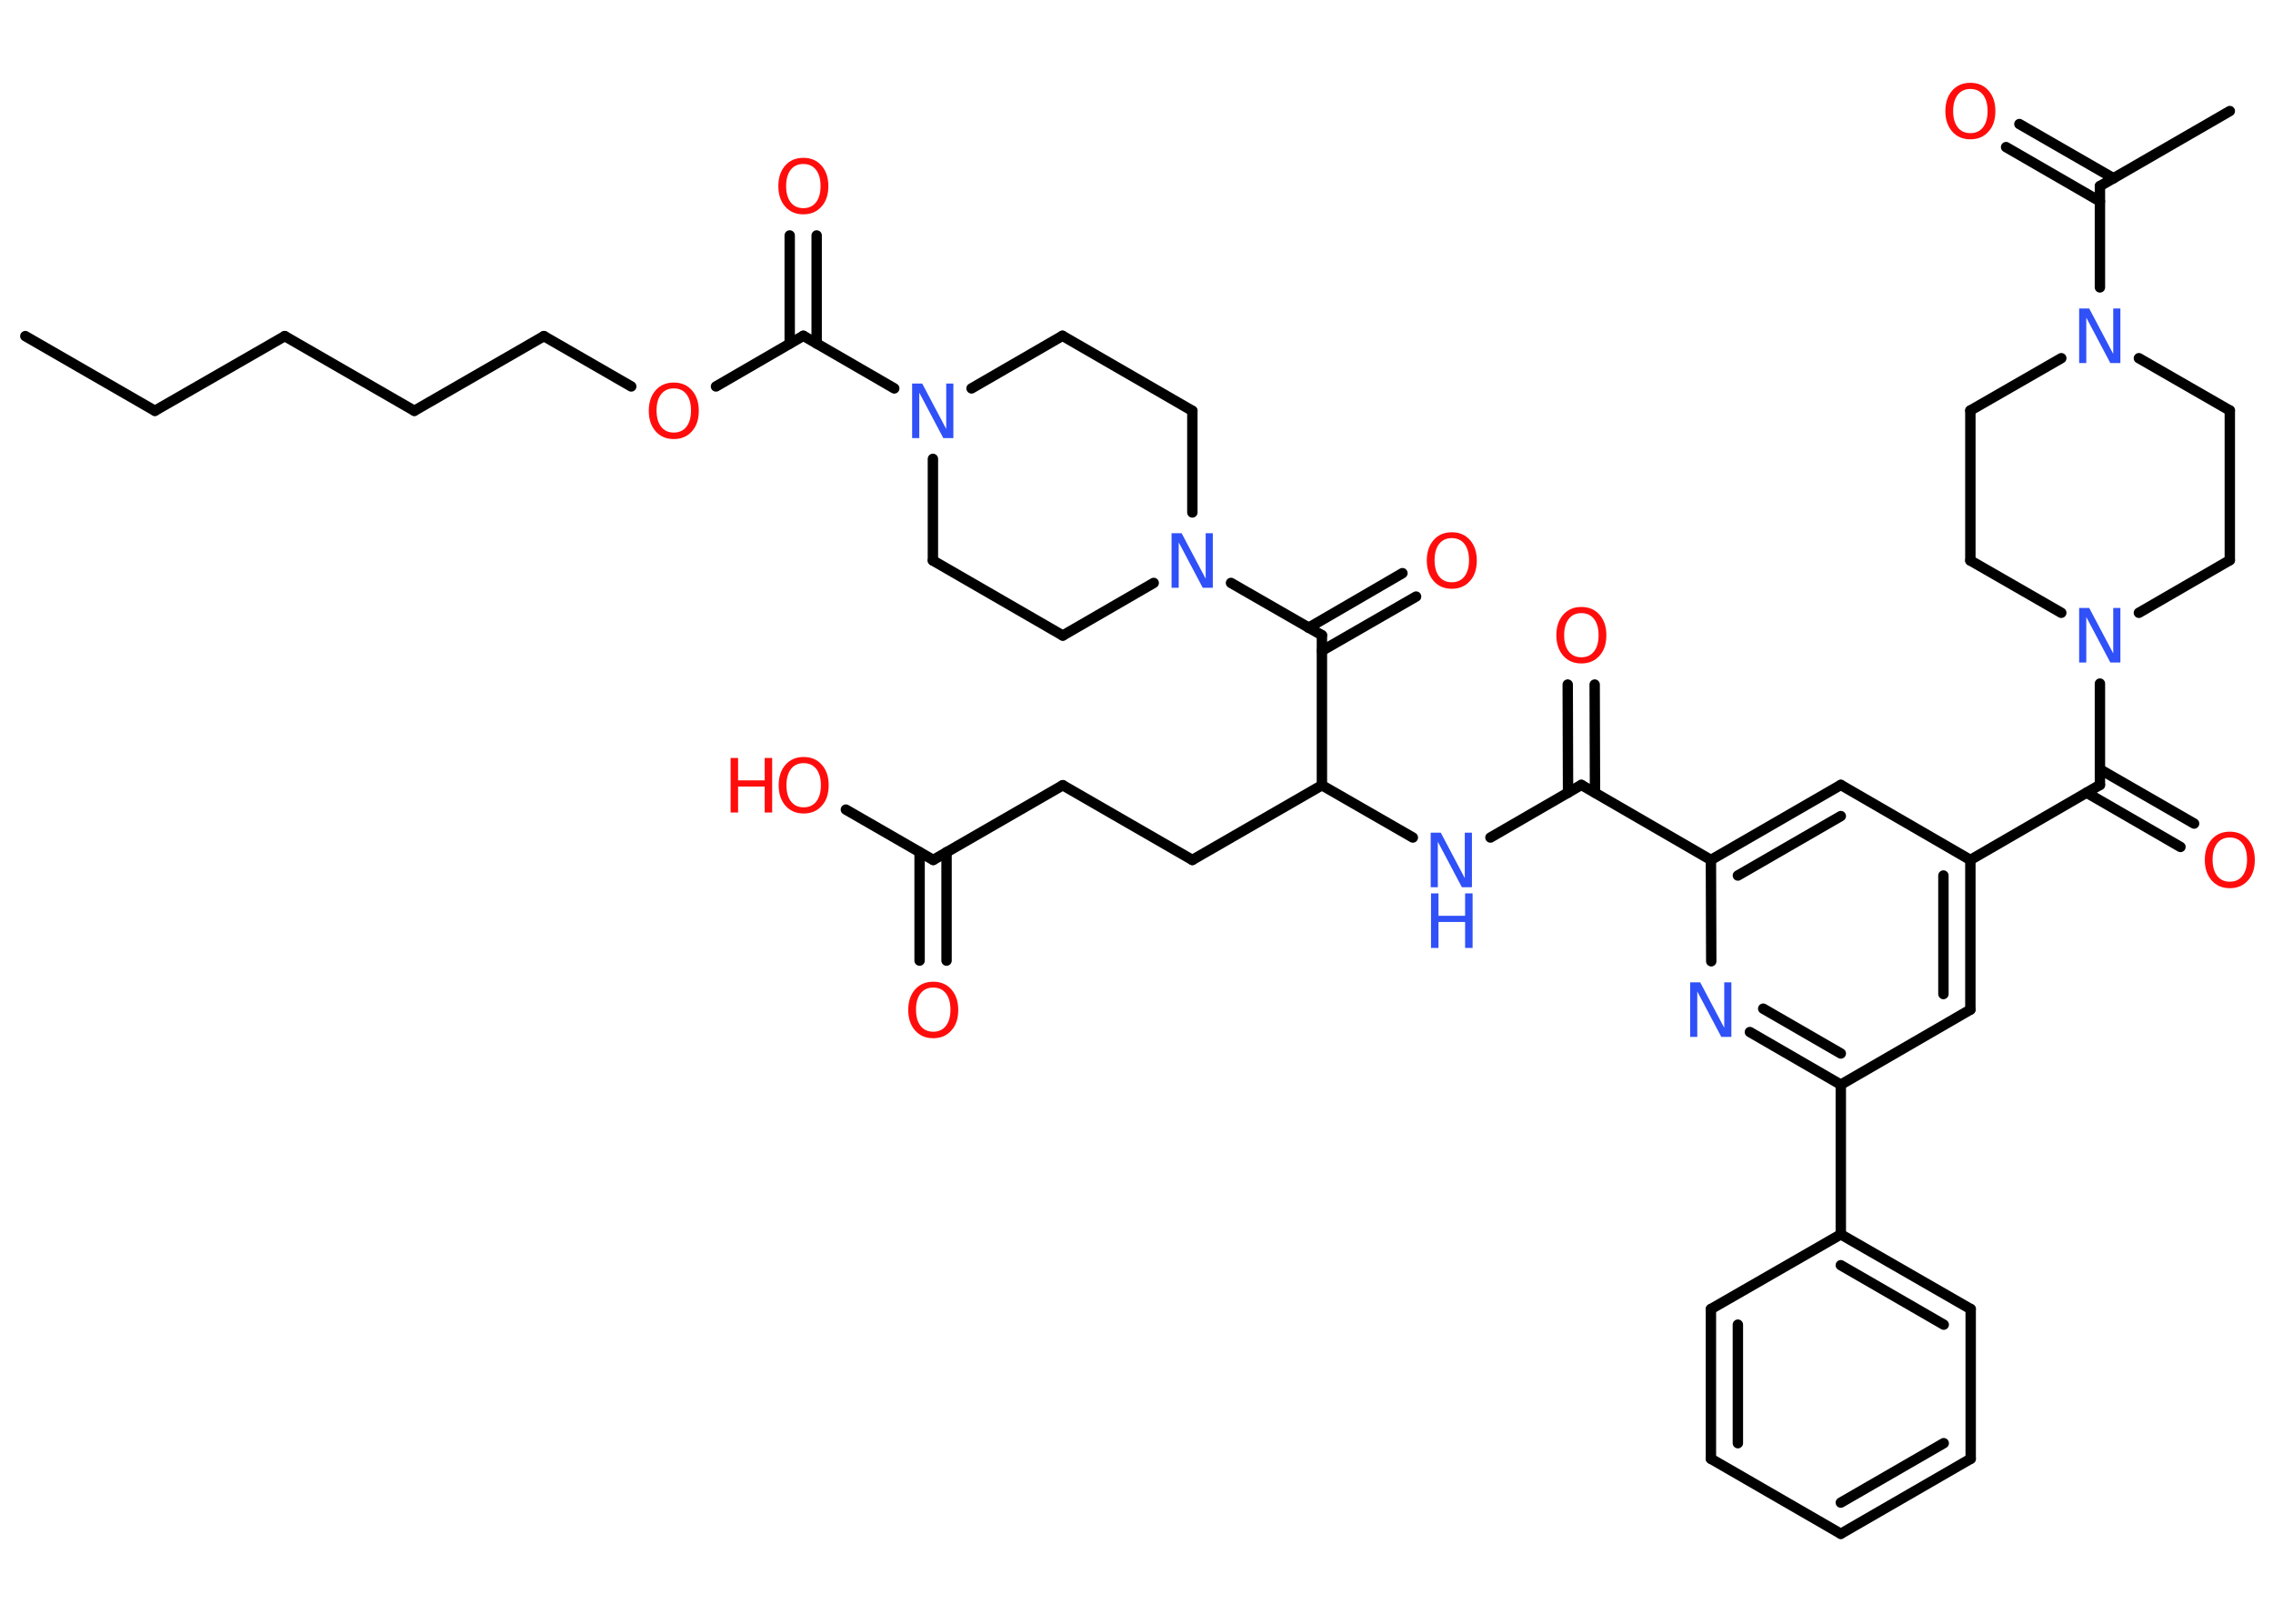 <?xml version='1.0' encoding='UTF-8'?>
<!DOCTYPE svg PUBLIC "-//W3C//DTD SVG 1.1//EN" "http://www.w3.org/Graphics/SVG/1.1/DTD/svg11.dtd">
<svg version='1.2' xmlns='http://www.w3.org/2000/svg' xmlns:xlink='http://www.w3.org/1999/xlink' width='70.0mm' height='50.0mm' viewBox='0 0 70.0 50.0'>
  <desc>Generated by the Chemistry Development Kit (http://github.com/cdk)</desc>
  <g stroke-linecap='round' stroke-linejoin='round' stroke='#000000' stroke-width='.32' fill='#FF0D0D'>
    <rect x='.0' y='.0' width='70.0' height='50.0' fill='#FFFFFF' stroke='none'/>
    <g id='mol1' class='mol'>
      <line id='mol1bnd1' class='bond' x1='.78' y1='10.35' x2='4.77' y2='12.65'/>
      <line id='mol1bnd2' class='bond' x1='4.77' y1='12.65' x2='8.77' y2='10.35'/>
      <line id='mol1bnd3' class='bond' x1='8.77' y1='10.35' x2='12.76' y2='12.65'/>
      <line id='mol1bnd4' class='bond' x1='12.76' y1='12.65' x2='16.75' y2='10.35'/>
      <line id='mol1bnd5' class='bond' x1='16.75' y1='10.35' x2='19.44' y2='11.9'/>
      <line id='mol1bnd6' class='bond' x1='22.05' y1='11.9' x2='24.74' y2='10.34'/>
      <g id='mol1bnd7' class='bond'>
        <line x1='24.32' y1='10.58' x2='24.32' y2='7.25'/>
        <line x1='25.15' y1='10.58' x2='25.15' y2='7.25'/>
      </g>
      <line id='mol1bnd8' class='bond' x1='24.74' y1='10.34' x2='27.54' y2='11.96'/>
      <line id='mol1bnd9' class='bond' x1='28.73' y1='14.13' x2='28.73' y2='17.26'/>
      <line id='mol1bnd10' class='bond' x1='28.73' y1='17.26' x2='32.73' y2='19.57'/>
      <line id='mol1bnd11' class='bond' x1='32.73' y1='19.57' x2='35.53' y2='17.95'/>
      <line id='mol1bnd12' class='bond' x1='37.91' y1='17.95' x2='40.71' y2='19.56'/>
      <g id='mol1bnd13' class='bond'>
        <line x1='40.3' y1='19.33' x2='43.19' y2='17.65'/>
        <line x1='40.71' y1='20.04' x2='43.61' y2='18.37'/>
      </g>
      <line id='mol1bnd14' class='bond' x1='40.71' y1='19.56' x2='40.71' y2='24.18'/>
      <line id='mol1bnd15' class='bond' x1='40.71' y1='24.18' x2='36.72' y2='26.48'/>
      <line id='mol1bnd16' class='bond' x1='36.72' y1='26.48' x2='32.73' y2='24.18'/>
      <line id='mol1bnd17' class='bond' x1='32.73' y1='24.18' x2='28.74' y2='26.48'/>
      <g id='mol1bnd18' class='bond'>
        <line x1='29.15' y1='26.24' x2='29.15' y2='29.58'/>
        <line x1='28.32' y1='26.24' x2='28.32' y2='29.58'/>
      </g>
      <line id='mol1bnd19' class='bond' x1='28.74' y1='26.48' x2='26.05' y2='24.93'/>
      <line id='mol1bnd20' class='bond' x1='40.71' y1='24.18' x2='43.51' y2='25.79'/>
      <line id='mol1bnd21' class='bond' x1='45.9' y1='25.79' x2='48.7' y2='24.17'/>
      <g id='mol1bnd22' class='bond'>
        <line x1='48.29' y1='24.41' x2='48.28' y2='21.08'/>
        <line x1='49.12' y1='24.41' x2='49.11' y2='21.08'/>
      </g>
      <line id='mol1bnd23' class='bond' x1='48.7' y1='24.17' x2='52.69' y2='26.48'/>
      <g id='mol1bnd24' class='bond'>
        <line x1='56.69' y1='24.17' x2='52.69' y2='26.48'/>
        <line x1='56.69' y1='25.13' x2='53.52' y2='26.96'/>
      </g>
      <line id='mol1bnd25' class='bond' x1='56.69' y1='24.17' x2='60.68' y2='26.48'/>
      <line id='mol1bnd26' class='bond' x1='60.68' y1='26.48' x2='64.67' y2='24.17'/>
      <g id='mol1bnd27' class='bond'>
        <line x1='64.67' y1='23.69' x2='67.57' y2='25.36'/>
        <line x1='64.26' y1='24.41' x2='67.15' y2='26.08'/>
      </g>
      <line id='mol1bnd28' class='bond' x1='64.67' y1='24.17' x2='64.67' y2='21.05'/>
      <line id='mol1bnd29' class='bond' x1='65.87' y1='18.87' x2='68.67' y2='17.25'/>
      <line id='mol1bnd30' class='bond' x1='68.67' y1='17.25' x2='68.67' y2='12.64'/>
      <line id='mol1bnd31' class='bond' x1='68.67' y1='12.64' x2='65.87' y2='11.03'/>
      <line id='mol1bnd32' class='bond' x1='64.67' y1='8.85' x2='64.67' y2='5.73'/>
      <line id='mol1bnd33' class='bond' x1='64.67' y1='5.73' x2='68.67' y2='3.42'/>
      <g id='mol1bnd34' class='bond'>
        <line x1='64.67' y1='6.2' x2='61.78' y2='4.53'/>
        <line x1='65.09' y1='5.49' x2='62.19' y2='3.82'/>
      </g>
      <line id='mol1bnd35' class='bond' x1='63.48' y1='11.03' x2='60.68' y2='12.64'/>
      <line id='mol1bnd36' class='bond' x1='60.68' y1='12.64' x2='60.68' y2='17.26'/>
      <line id='mol1bnd37' class='bond' x1='63.48' y1='18.87' x2='60.68' y2='17.26'/>
      <g id='mol1bnd38' class='bond'>
        <line x1='60.68' y1='31.09' x2='60.68' y2='26.48'/>
        <line x1='59.85' y1='30.61' x2='59.85' y2='26.96'/>
      </g>
      <line id='mol1bnd39' class='bond' x1='60.68' y1='31.09' x2='56.69' y2='33.4'/>
      <line id='mol1bnd40' class='bond' x1='56.69' y1='33.4' x2='56.69' y2='38.01'/>
      <g id='mol1bnd41' class='bond'>
        <line x1='60.69' y1='40.31' x2='56.69' y2='38.01'/>
        <line x1='59.86' y1='40.79' x2='56.69' y2='38.96'/>
      </g>
      <line id='mol1bnd42' class='bond' x1='60.69' y1='40.31' x2='60.69' y2='44.92'/>
      <g id='mol1bnd43' class='bond'>
        <line x1='56.69' y1='47.23' x2='60.69' y2='44.92'/>
        <line x1='56.69' y1='46.27' x2='59.86' y2='44.44'/>
      </g>
      <line id='mol1bnd44' class='bond' x1='56.69' y1='47.23' x2='52.69' y2='44.92'/>
      <g id='mol1bnd45' class='bond'>
        <line x1='52.69' y1='40.31' x2='52.69' y2='44.92'/>
        <line x1='53.52' y1='40.79' x2='53.52' y2='44.44'/>
      </g>
      <line id='mol1bnd46' class='bond' x1='56.69' y1='38.01' x2='52.69' y2='40.31'/>
      <g id='mol1bnd47' class='bond'>
        <line x1='53.89' y1='31.78' x2='56.69' y2='33.4'/>
        <line x1='54.3' y1='31.06' x2='56.69' y2='32.44'/>
      </g>
      <line id='mol1bnd48' class='bond' x1='52.69' y1='26.48' x2='52.7' y2='29.6'/>
      <line id='mol1bnd49' class='bond' x1='36.72' y1='15.78' x2='36.72' y2='12.65'/>
      <line id='mol1bnd50' class='bond' x1='36.72' y1='12.65' x2='32.72' y2='10.34'/>
      <line id='mol1bnd51' class='bond' x1='29.92' y1='11.96' x2='32.72' y2='10.34'/>
      <path id='mol1atm6' class='atom' d='M20.75 11.96q-.25 .0 -.39 .18q-.14 .18 -.14 .5q.0 .32 .14 .5q.14 .18 .39 .18q.25 .0 .39 -.18q.14 -.18 .14 -.5q.0 -.32 -.14 -.5q-.14 -.18 -.39 -.18zM20.75 11.78q.35 .0 .56 .24q.21 .24 .21 .63q.0 .4 -.21 .63q-.21 .24 -.56 .24q-.35 .0 -.56 -.24q-.21 -.24 -.21 -.63q.0 -.39 .21 -.63q.21 -.24 .56 -.24z' stroke='none'/>
      <path id='mol1atm8' class='atom' d='M24.74 5.05q-.25 .0 -.39 .18q-.14 .18 -.14 .5q.0 .32 .14 .5q.14 .18 .39 .18q.25 .0 .39 -.18q.14 -.18 .14 -.5q.0 -.32 -.14 -.5q-.14 -.18 -.39 -.18zM24.74 4.86q.35 .0 .56 .24q.21 .24 .21 .63q.0 .4 -.21 .63q-.21 .24 -.56 .24q-.35 .0 -.56 -.24q-.21 -.24 -.21 -.63q.0 -.39 .21 -.63q.21 -.24 .56 -.24z' stroke='none'/>
      <path id='mol1atm9' class='atom' d='M28.1 11.81h.3l.74 1.4v-1.4h.22v1.68h-.31l-.74 -1.4v1.4h-.22v-1.68z' stroke='none' fill='#3050F8'/>
      <path id='mol1atm12' class='atom' d='M36.09 16.42h.3l.74 1.4v-1.4h.22v1.68h-.31l-.74 -1.4v1.4h-.22v-1.68z' stroke='none' fill='#3050F8'/>
      <path id='mol1atm14' class='atom' d='M44.71 16.57q-.25 .0 -.39 .18q-.14 .18 -.14 .5q.0 .32 .14 .5q.14 .18 .39 .18q.25 .0 .39 -.18q.14 -.18 .14 -.5q.0 -.32 -.14 -.5q-.14 -.18 -.39 -.18zM44.71 16.39q.35 .0 .56 .24q.21 .24 .21 .63q.0 .4 -.21 .63q-.21 .24 -.56 .24q-.35 .0 -.56 -.24q-.21 -.24 -.21 -.63q.0 -.39 .21 -.63q.21 -.24 .56 -.24z' stroke='none'/>
      <path id='mol1atm19' class='atom' d='M28.74 30.41q-.25 .0 -.39 .18q-.14 .18 -.14 .5q.0 .32 .14 .5q.14 .18 .39 .18q.25 .0 .39 -.18q.14 -.18 .14 -.5q.0 -.32 -.14 -.5q-.14 -.18 -.39 -.18zM28.74 30.23q.35 .0 .56 .24q.21 .24 .21 .63q.0 .4 -.21 .63q-.21 .24 -.56 .24q-.35 .0 -.56 -.24q-.21 -.24 -.21 -.63q.0 -.39 .21 -.63q.21 -.24 .56 -.24z' stroke='none'/>
      <g id='mol1atm20' class='atom'>
        <path d='M24.75 23.5q-.25 .0 -.39 .18q-.14 .18 -.14 .5q.0 .32 .14 .5q.14 .18 .39 .18q.25 .0 .39 -.18q.14 -.18 .14 -.5q.0 -.32 -.14 -.5q-.14 -.18 -.39 -.18zM24.75 23.31q.35 .0 .56 .24q.21 .24 .21 .63q.0 .4 -.21 .63q-.21 .24 -.56 .24q-.35 .0 -.56 -.24q-.21 -.24 -.21 -.63q.0 -.39 .21 -.63q.21 -.24 .56 -.24z' stroke='none'/>
        <path d='M22.5 23.34h.23v.69h.82v-.69h.23v1.68h-.23v-.8h-.82v.8h-.23v-1.68z' stroke='none'/>
      </g>
      <g id='mol1atm21' class='atom'>
        <path d='M44.07 25.64h.3l.74 1.4v-1.4h.22v1.68h-.31l-.74 -1.4v1.4h-.22v-1.68z' stroke='none' fill='#3050F8'/>
        <path d='M44.07 27.51h.23v.69h.82v-.69h.23v1.68h-.23v-.8h-.82v.8h-.23v-1.68z' stroke='none' fill='#3050F8'/>
      </g>
      <path id='mol1atm23' class='atom' d='M48.7 18.88q-.25 .0 -.39 .18q-.14 .18 -.14 .5q.0 .32 .14 .5q.14 .18 .39 .18q.25 .0 .39 -.18q.14 -.18 .14 -.5q.0 -.32 -.14 -.5q-.14 -.18 -.39 -.18zM48.7 18.69q.35 .0 .56 .24q.21 .24 .21 .63q.0 .4 -.21 .63q-.21 .24 -.56 .24q-.35 .0 -.56 -.24q-.21 -.24 -.21 -.63q.0 -.39 .21 -.63q.21 -.24 .56 -.24z' stroke='none'/>
      <path id='mol1atm28' class='atom' d='M68.67 25.79q-.25 .0 -.39 .18q-.14 .18 -.14 .5q.0 .32 .14 .5q.14 .18 .39 .18q.25 .0 .39 -.18q.14 -.18 .14 -.5q.0 -.32 -.14 -.5q-.14 -.18 -.39 -.18zM68.67 25.61q.35 .0 .56 .24q.21 .24 .21 .63q.0 .4 -.21 .63q-.21 .24 -.56 .24q-.35 .0 -.56 -.24q-.21 -.24 -.21 -.63q.0 -.39 .21 -.63q.21 -.24 .56 -.24z' stroke='none'/>
      <path id='mol1atm29' class='atom' d='M64.04 18.72h.3l.74 1.4v-1.4h.22v1.68h-.31l-.74 -1.4v1.4h-.22v-1.68z' stroke='none' fill='#3050F8'/>
      <path id='mol1atm32' class='atom' d='M64.04 9.5h.3l.74 1.4v-1.4h.22v1.68h-.31l-.74 -1.4v1.4h-.22v-1.68z' stroke='none' fill='#3050F8'/>
      <path id='mol1atm35' class='atom' d='M60.68 2.74q-.25 .0 -.39 .18q-.14 .18 -.14 .5q.0 .32 .14 .5q.14 .18 .39 .18q.25 .0 .39 -.18q.14 -.18 .14 -.5q.0 -.32 -.14 -.5q-.14 -.18 -.39 -.18zM60.68 2.55q.35 .0 .56 .24q.21 .24 .21 .63q.0 .4 -.21 .63q-.21 .24 -.56 .24q-.35 .0 -.56 -.24q-.21 -.24 -.21 -.63q.0 -.39 .21 -.63q.21 -.24 .56 -.24z' stroke='none'/>
      <path id='mol1atm46' class='atom' d='M52.06 30.25h.3l.74 1.4v-1.4h.22v1.68h-.31l-.74 -1.4v1.4h-.22v-1.68z' stroke='none' fill='#3050F8'/>
    </g>
  </g>
</svg>
